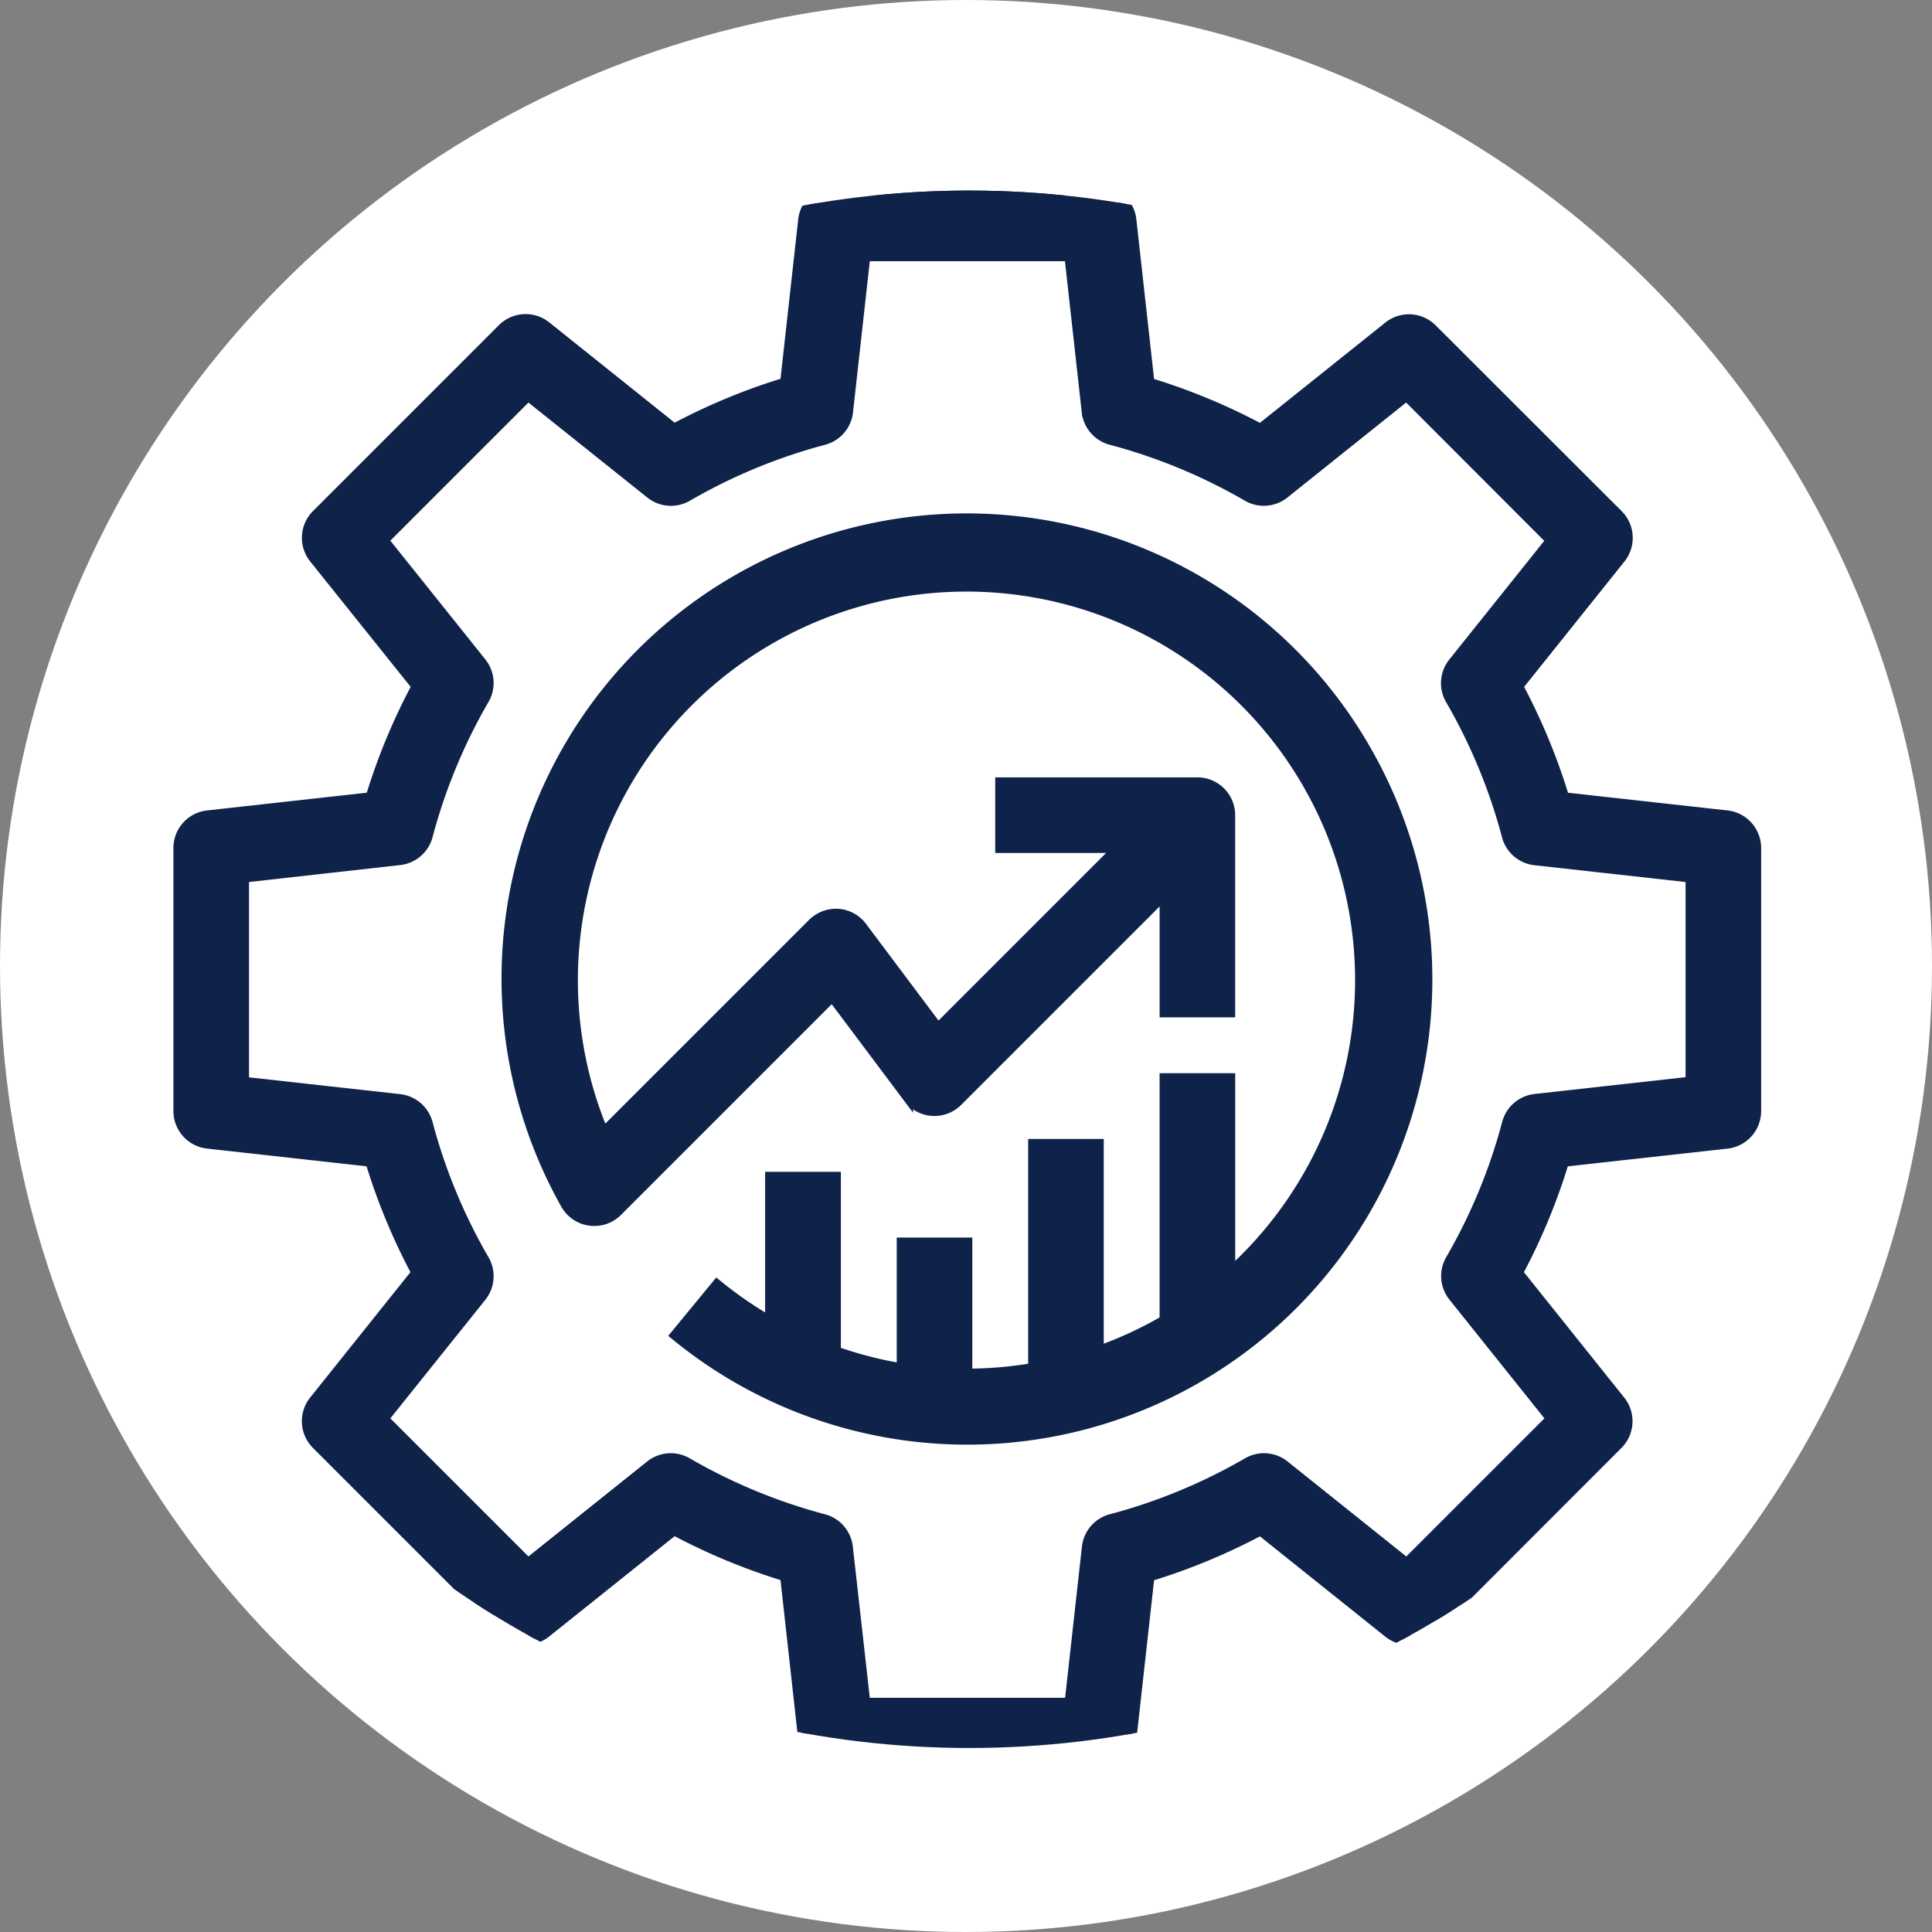 <svg xmlns="http://www.w3.org/2000/svg" xmlns:xlink="http://www.w3.org/1999/xlink" width="294" height="294" viewBox="0 0 294 294">
  <rect x="0" y="0" width="294" height="294" fill="#808080" stroke="none"/>
  <defs>
    <clipPath id="clip-path">
      <ellipse id="Ellipse_4" data-name="Ellipse 4" cx="129.5" cy="118.5" rx="129.5" ry="118.5" transform="translate(1061.999 215)" fill="#0f224a" stroke="#0f224a" stroke-width="1.5"/>
    </clipPath>
  </defs>
  <g id="setgoal_logo" transform="translate(-250 -1429)">
    <circle id="Ellipse_173" data-name="Ellipse 173" cx="147" cy="147" r="147" transform="translate(250 1429)" fill="#fff"/>
    <g id="Mask_Group_1" data-name="Mask Group 1" transform="translate(-793.999 1243)" clip-path="url(#clip-path)">
      <g id="business" transform="translate(1071.138 215)">
        <g id="Group_38" data-name="Group 38">
          <g id="Group_37" data-name="Group 37">
            <path id="Path_389" data-name="Path 389" d="M235.687,95.075,210.9,92.324a94.111,94.111,0,0,0-7-16.883l15.577-19.469a5,5,0,0,0-.37-6.658L190.8,21.04a5,5,0,0,0-6.658-.37l-19.47,15.572a94.081,94.081,0,0,0-16.883-7L145.039,4.452A5,5,0,0,0,140.067,0H100.048a5,5,0,0,0-4.973,4.452L92.324,29.214a94.115,94.115,0,0,0-16.883,7L55.971,20.64a5,5,0,0,0-6.658.37l-28.3,28.3a5,5,0,0,0-.365,6.658l15.6,19.469a94.081,94.081,0,0,0-7,16.883L4.452,95.075A5,5,0,0,0,0,100.047v40.019a5,5,0,0,0,4.452,4.972l24.762,2.751a94.115,94.115,0,0,0,7,16.883L20.64,184.143a5,5,0,0,0,.37,6.658l28.3,28.3a5,5,0,0,0,6.658.34L75.44,203.872a94.08,94.08,0,0,0,16.883,7l2.751,24.787a5,5,0,0,0,4.973,4.452h40.019a5,5,0,0,0,4.973-4.427L147.79,210.9a94.12,94.12,0,0,0,16.883-7l19.469,15.577a5,5,0,0,0,6.658-.37l28.273-28.3a5,5,0,0,0,.37-6.658l-15.572-19.469a94.08,94.08,0,0,0,7-16.883l24.787-2.751a5,5,0,0,0,4.452-4.972V100.047A5,5,0,0,0,235.687,95.075Zm-5.577,40.514h0l-23.646,2.631a5,5,0,0,0-4.282,3.687,84.534,84.534,0,0,1-8.589,20.76,5,5,0,0,0,.42,5.638l14.872,18.589-21.965,21.965L168.33,193.987a5,5,0,0,0-5.638-.42,84.55,84.55,0,0,1-20.76,8.589,5,5,0,0,0-3.687,4.282l-2.631,23.671H104.55l-2.656-23.671a5,5,0,0,0-3.687-4.282,84.534,84.534,0,0,1-20.76-8.589,5,5,0,0,0-5.638.42L53.221,208.859,31.256,186.894,46.128,168.33a5,5,0,0,0,.42-5.638,84.552,84.552,0,0,1-8.589-20.76,5,5,0,0,0-4.282-3.687l-23.671-2.631V104.55l23.671-2.656a5,5,0,0,0,4.282-3.687,84.534,84.534,0,0,1,8.589-20.76,5,5,0,0,0-.42-5.638L31.256,53.22,53.221,31.255,71.835,46.127a5,5,0,0,0,5.638.42,84.552,84.552,0,0,1,20.76-8.589,5,5,0,0,0,3.687-4.282L104.551,10h31.04l2.631,23.671a5,5,0,0,0,3.687,4.282,84.534,84.534,0,0,1,20.76,8.589,5,5,0,0,0,5.638-.42l18.589-14.872L208.86,53.246,193.988,71.835a5,5,0,0,0-.42,5.638,84.551,84.551,0,0,1,8.589,20.76,5,5,0,0,0,4.282,3.687l23.671,2.631Z" fill="#0f224a" stroke="#0f224a" stroke-width="1.5"/>
          </g>
        </g>
        <g id="Group_40" data-name="Group 40" transform="translate(49.999 50.011)">
          <g id="Group_39" data-name="Group 39">
            <path id="Path_390" data-name="Path 390" d="M169.477,74.174A70.033,70.033,0,1,0,47.244,142.566a5,5,0,0,0,7.9,1.1l32.68-32.68,11.545,15.4a5,5,0,0,0,7.539.535l31.48-31.48v17.939h10V83.358h0a5,5,0,0,0-5-5H113.375v10h17.939l-27.4,27.4-11.546-15.4a5,5,0,0,0-3.647-2,5.093,5.093,0,0,0-3.892,1.466l-31.805,31.8a59.885,59.885,0,1,1,95.371,21.285V123.377H138.387v36.847a59.648,59.648,0,0,1-10,4.639V133.381h-10v34.094a60.244,60.244,0,0,1-10,.861V148.389h-10v19.136a59.585,59.585,0,0,1-10-2.572V138.384H78.358v21.964a60.361,60.361,0,0,1-8.079-5.586l-6.358,7.729A70.03,70.03,0,0,0,169.477,74.174Z" transform="translate(-38.315 -38.324)" fill="#0f224a" stroke="#0f224a" stroke-width="1.5"/>
          </g>
        </g>
      </g>
    </g>
  </g>
</svg>
